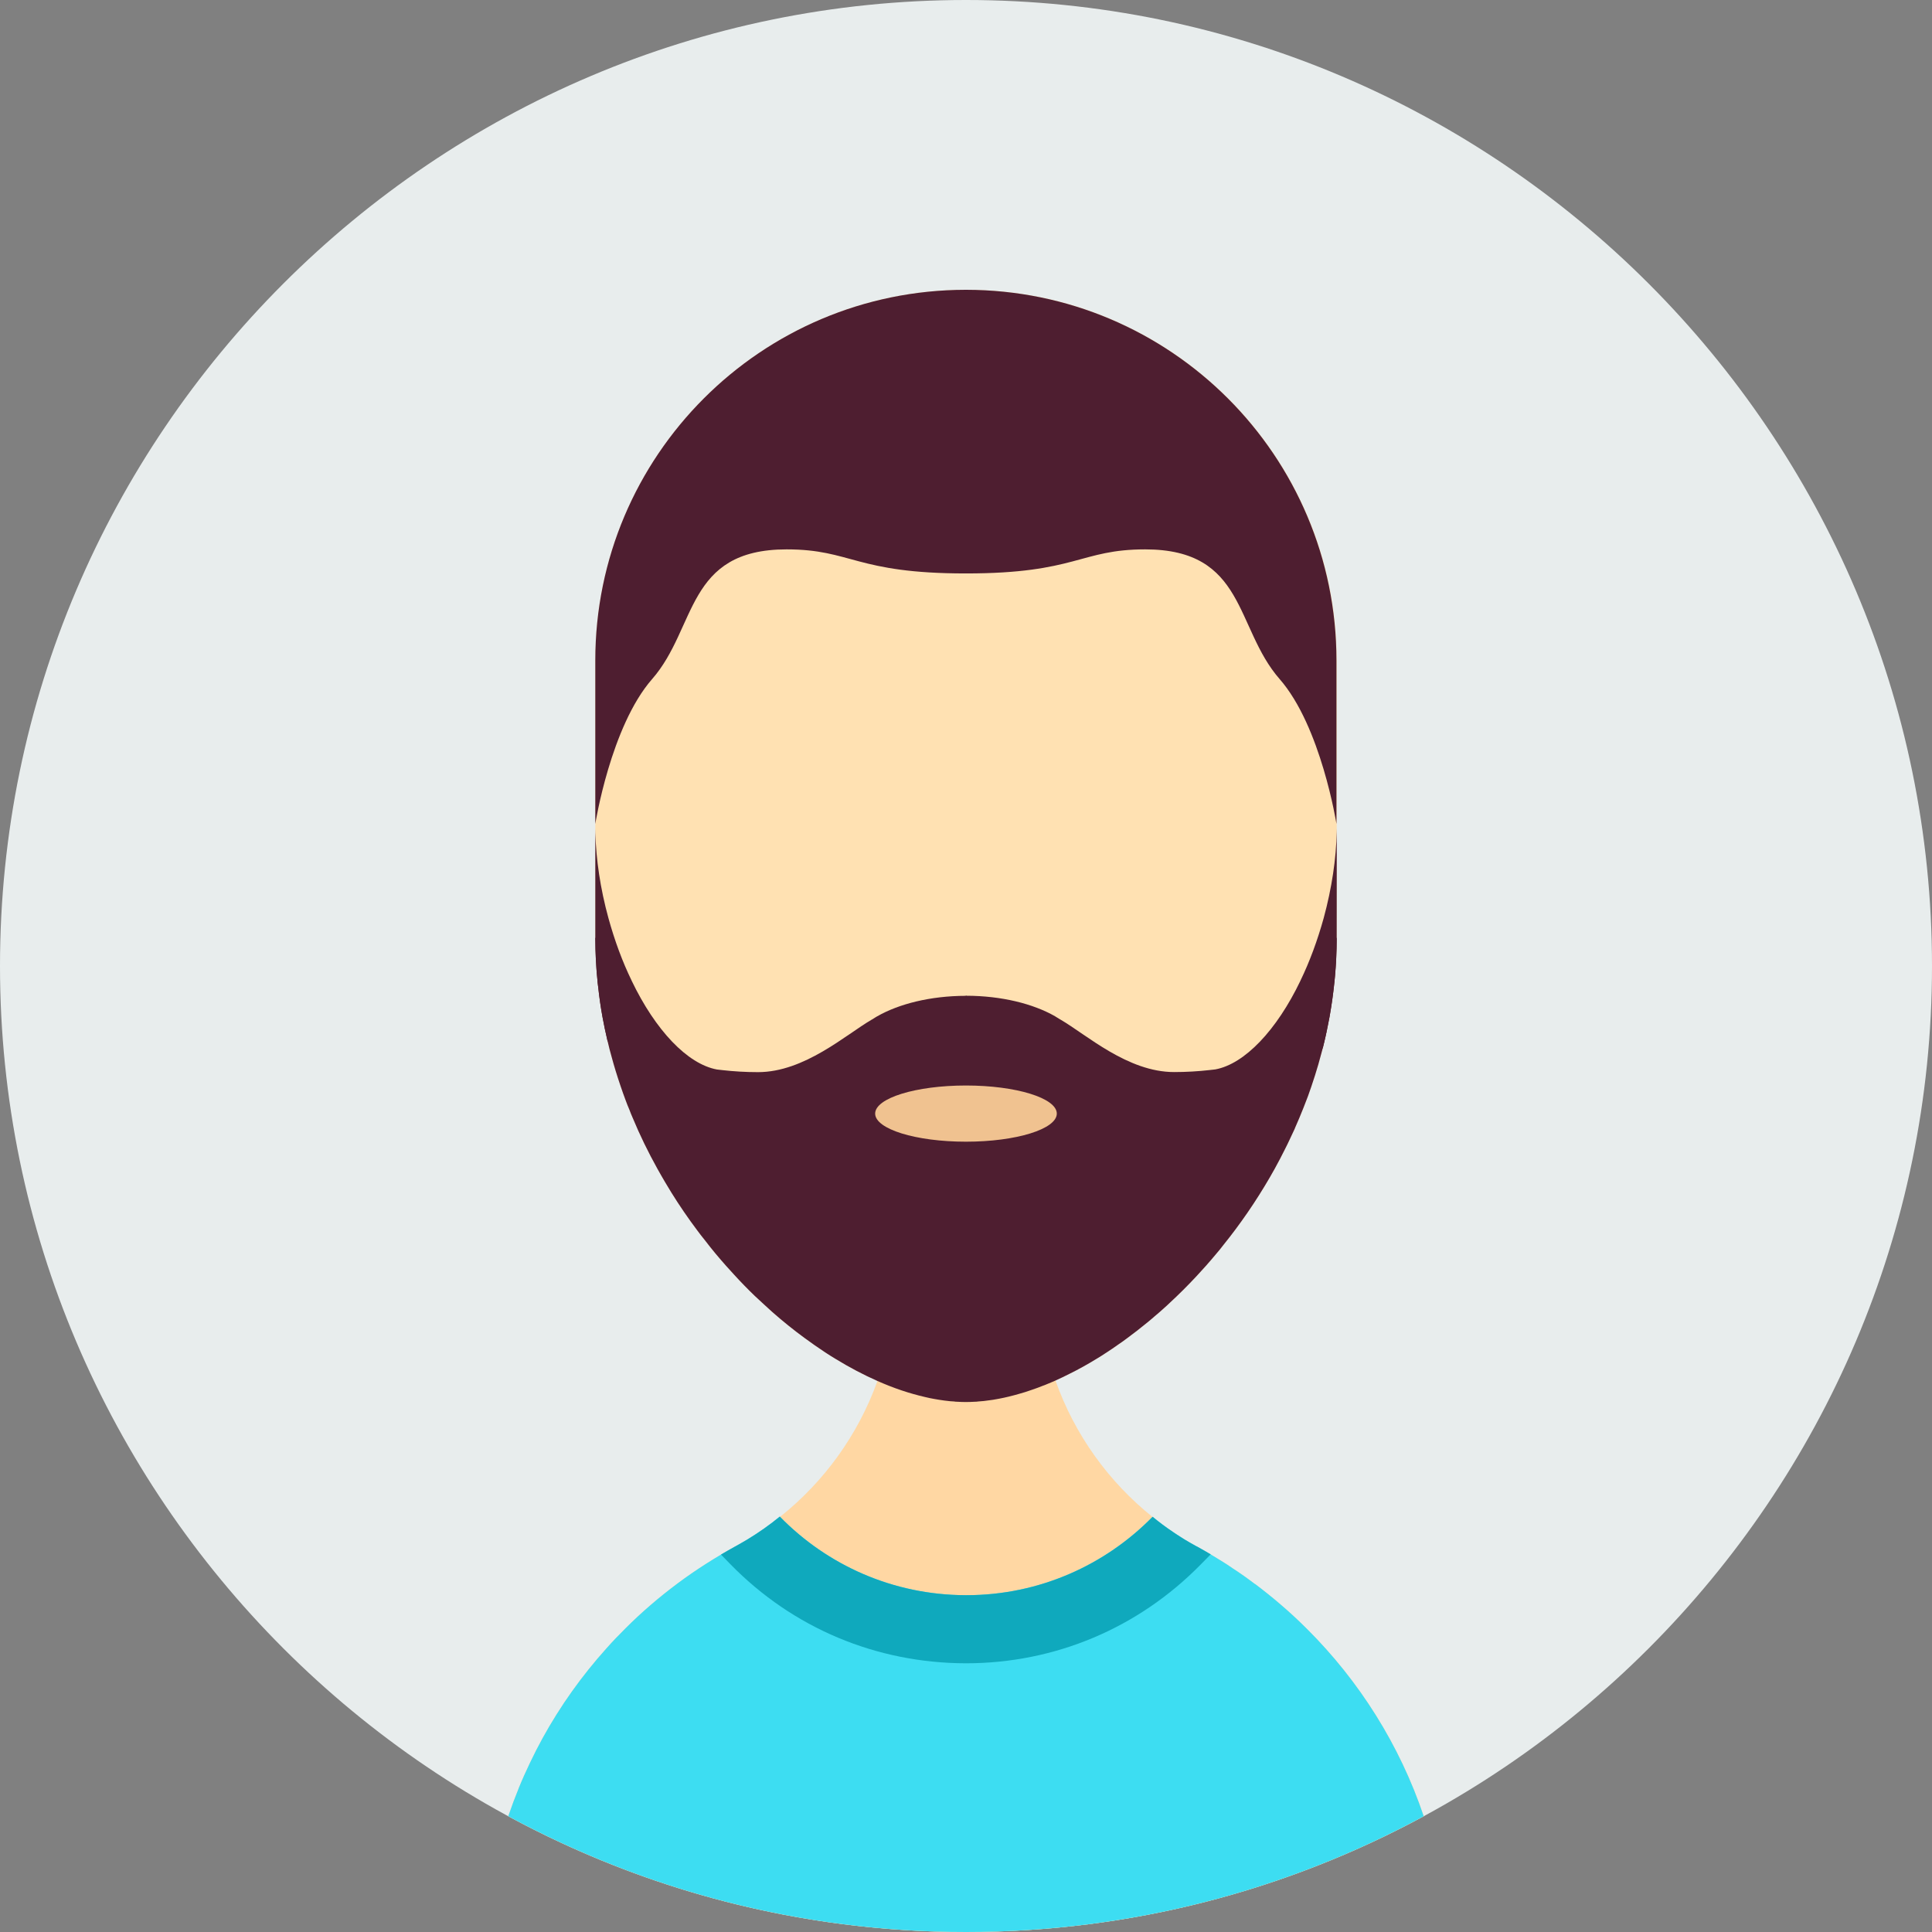 <svg width="48" height="48" viewBox="0 0 48 48" fill="none" xmlns="http://www.w3.org/2000/svg">
<rect x="0" y="0" width="48" height="48" fill="#808080" stroke="none"/>
<path d="M24 48C37.219 48 48 37.219 48 24C48 10.781 37.219 0 24 0C10.781 0 0 10.781 0 24C0 37.218 10.781 48 24 48Z" fill="#E8EDED"/>
<path d="M33.211 16.409V23.288C33.211 23.388 33.209 23.487 33.206 23.587C33.204 23.668 33.202 23.747 33.197 23.829C33.195 23.901 33.19 23.974 33.184 24.046C33.181 24.098 33.177 24.15 33.172 24.202C33.17 24.234 33.168 24.263 33.163 24.295C33.159 24.352 33.154 24.41 33.145 24.467C33.136 24.576 33.122 24.682 33.106 24.79C33.104 24.818 33.1 24.845 33.095 24.872C33.088 24.926 33.079 24.98 33.07 25.035V25.041C33.057 25.12 33.043 25.198 33.03 25.277C33.009 25.385 32.989 25.494 32.966 25.6C32.964 25.605 32.964 25.609 32.962 25.614C32.96 25.63 32.957 25.646 32.953 25.662C32.951 25.666 32.951 25.671 32.948 25.675C32.937 25.734 32.923 25.791 32.91 25.847C32.905 25.872 32.901 25.897 32.892 25.922C32.885 25.962 32.873 26.003 32.865 26.044C32.858 26.067 32.853 26.091 32.844 26.114C32.84 26.134 32.833 26.155 32.828 26.173C32.781 26.358 32.727 26.539 32.67 26.72C32.643 26.806 32.616 26.89 32.586 26.976C32.584 26.985 32.58 26.994 32.577 27.003C32.55 27.08 32.523 27.157 32.496 27.234C32.487 27.256 32.478 27.279 32.469 27.304C32.441 27.376 32.414 27.449 32.385 27.521C32.351 27.609 32.315 27.695 32.279 27.781C32.247 27.858 32.213 27.935 32.179 28.012C32.175 28.026 32.168 28.037 32.164 28.05C32.125 28.132 32.089 28.213 32.05 28.293C32.012 28.376 31.971 28.46 31.928 28.544C31.847 28.709 31.759 28.874 31.671 29.035L31.548 29.252C31.2 29.851 30.813 30.414 30.392 30.935C30.336 31.009 30.277 31.082 30.216 31.152C30.132 31.253 30.046 31.353 29.96 31.45C29.883 31.536 29.806 31.622 29.727 31.706C29.51 31.939 29.288 32.16 29.062 32.369C29.017 32.414 28.97 32.455 28.922 32.498C28.845 32.568 28.768 32.636 28.689 32.701C28.628 32.756 28.565 32.807 28.501 32.86C28.338 32.993 28.175 33.122 28.01 33.242C27.942 33.294 27.872 33.344 27.802 33.391C27.689 33.473 27.573 33.55 27.458 33.624C27.395 33.667 27.329 33.708 27.264 33.747C27.033 33.889 26.8 34.02 26.569 34.133C26.512 34.163 26.456 34.19 26.399 34.217C26.343 34.244 26.284 34.272 26.223 34.299C26.148 34.333 26.073 34.364 25.999 34.394C25.97 34.407 25.94 34.419 25.911 34.428C25.823 34.464 25.732 34.498 25.644 34.527C25.533 34.568 25.42 34.602 25.309 34.633C25.232 34.656 25.153 34.676 25.076 34.694C25.072 34.697 25.067 34.699 25.06 34.699C24.983 34.717 24.907 34.735 24.829 34.749C24.809 34.753 24.789 34.758 24.769 34.76C24.705 34.772 24.642 34.783 24.578 34.79C24.488 34.803 24.397 34.815 24.307 34.819C24.275 34.824 24.246 34.826 24.214 34.826C24.142 34.83 24.07 34.833 23.999 34.833H23.992C23.923 34.833 23.852 34.83 23.782 34.826C23.755 34.826 23.728 34.824 23.701 34.819C23.637 34.817 23.572 34.81 23.504 34.801C23.49 34.801 23.475 34.799 23.461 34.796C23.377 34.785 23.294 34.772 23.208 34.756C23.135 34.744 23.063 34.728 22.988 34.71C22.601 34.622 22.203 34.489 21.801 34.31C21.457 34.158 21.108 33.975 20.762 33.763C20.588 33.656 20.414 33.543 20.242 33.423C20.156 33.362 20.07 33.301 19.984 33.238C19.715 33.041 19.448 32.826 19.186 32.595C19.113 32.53 19.041 32.464 18.968 32.396C18.896 32.331 18.824 32.263 18.753 32.197C18.577 32.028 18.405 31.851 18.238 31.668C18.172 31.598 18.107 31.526 18.041 31.451C17.86 31.247 17.683 31.037 17.516 30.817C17.451 30.738 17.389 30.657 17.328 30.575C17.1 30.272 16.883 29.956 16.679 29.627C16.625 29.539 16.57 29.449 16.518 29.36C16.455 29.254 16.394 29.145 16.333 29.037C16.107 28.63 15.899 28.207 15.718 27.77C15.691 27.707 15.663 27.643 15.641 27.58C15.605 27.499 15.573 27.415 15.543 27.334C15.498 27.214 15.455 27.094 15.415 26.974C15.374 26.854 15.335 26.732 15.297 26.61C15.261 26.492 15.227 26.374 15.195 26.255C15.159 26.128 15.125 25.999 15.096 25.868C15.093 25.854 15.089 25.84 15.086 25.827C15.044 25.646 15.005 25.463 14.971 25.277C14.926 25.033 14.89 24.784 14.863 24.533C14.851 24.454 14.845 24.374 14.838 24.295C14.829 24.212 14.822 24.13 14.817 24.047C14.806 23.895 14.799 23.741 14.795 23.587C14.793 23.488 14.79 23.388 14.79 23.289V16.409C14.79 11.326 18.91 7.204 23.992 7.2H24.002C24.703 7.2 25.386 7.279 26.042 7.426C26.642 7.562 27.219 7.756 27.766 8.003C28.512 8.338 29.207 8.768 29.831 9.281C30.356 9.711 30.833 10.195 31.25 10.729C32.462 12.274 33.193 14.215 33.209 16.328C33.211 16.355 33.211 16.382 33.211 16.409Z" fill="#FFE1B2"/>
<path fill-rule="evenodd" clip-rule="evenodd" d="M35.373 45.124C31.985 46.957 28.11 48 24 48C19.89 48 16.017 46.958 12.629 45.124C12.633 45.113 12.637 45.101 12.641 45.089C12.716 44.87 12.797 44.652 12.885 44.437V44.435C12.972 44.22 13.066 44.01 13.166 43.802C13.562 42.967 14.055 42.186 14.627 41.472C14.772 41.293 14.919 41.118 15.07 40.951C15.141 40.87 15.216 40.791 15.29 40.712L15.303 40.698C15.383 40.617 15.462 40.535 15.543 40.454C15.948 40.049 16.382 39.678 16.84 39.336C17.068 39.167 17.299 39.008 17.539 38.855C17.778 38.703 18.023 38.558 18.271 38.423C18.276 38.418 18.28 38.418 18.28 38.418C18.378 38.366 18.473 38.309 18.568 38.251C18.851 38.081 19.122 37.893 19.38 37.685C20.473 36.817 21.319 35.649 21.8 34.31C22.088 33.509 22.244 32.647 22.244 31.747L23.992 31.756L25.791 31.765C25.791 32.654 25.942 33.507 26.223 34.299C26.698 35.642 27.542 36.814 28.634 37.688C28.797 37.821 28.962 37.943 29.137 38.059C29.155 38.072 29.171 38.083 29.189 38.095C29.27 38.149 29.352 38.203 29.438 38.253C29.53 38.31 29.625 38.366 29.72 38.418C29.736 38.423 29.75 38.43 29.761 38.439C29.96 38.55 30.157 38.665 30.349 38.785C30.442 38.841 30.535 38.9 30.625 38.966C30.813 39.086 30.996 39.217 31.175 39.353C31.175 39.355 31.177 39.355 31.177 39.355H31.179C31.408 39.525 31.63 39.706 31.847 39.891C32.064 40.077 32.272 40.271 32.473 40.473C33.771 41.765 34.774 43.351 35.373 45.124Z" fill="#FFD7A3"/>
<path fill-rule="evenodd" clip-rule="evenodd" d="M35.372 45.124C31.984 46.958 28.11 48 24 48C19.89 48 16.016 46.958 12.628 45.124C12.632 45.112 12.636 45.1 12.64 45.088C12.715 44.869 12.796 44.651 12.884 44.437V44.434C12.971 44.219 13.066 44.009 13.165 43.801C13.561 42.966 14.054 42.185 14.627 41.471C14.771 41.292 14.918 41.118 15.07 40.95C15.144 40.864 15.224 40.781 15.303 40.697L15.303 40.697C15.382 40.616 15.461 40.534 15.543 40.453C15.947 40.048 16.382 39.677 16.839 39.336C17.067 39.166 17.298 39.007 17.538 38.854C17.662 38.775 17.787 38.698 17.913 38.623C18.031 38.553 18.151 38.485 18.271 38.419C18.275 38.415 18.28 38.417 18.28 38.417V38.415C18.377 38.36 18.472 38.306 18.567 38.249C18.85 38.078 19.121 37.888 19.375 37.679C19.377 37.682 19.377 37.682 19.379 37.684L19.379 37.684C20.551 38.883 22.182 39.627 23.992 39.632H24.01C25.82 39.632 27.457 38.885 28.634 37.686L28.636 37.684C28.797 37.818 28.964 37.942 29.136 38.057C29.154 38.071 29.17 38.082 29.188 38.093C29.263 38.143 29.339 38.191 29.416 38.239L29.437 38.252C29.529 38.308 29.625 38.363 29.72 38.415C29.73 38.418 29.739 38.423 29.748 38.428C29.752 38.43 29.756 38.433 29.76 38.435C29.867 38.494 29.975 38.555 30.079 38.618C30.17 38.672 30.26 38.727 30.349 38.783C30.441 38.84 30.534 38.899 30.625 38.964C30.812 39.084 30.995 39.215 31.174 39.351H31.179C31.407 39.523 31.631 39.702 31.846 39.889C32.063 40.075 32.272 40.27 32.473 40.471C33.771 41.764 34.774 43.351 35.372 45.124Z" fill="#3DDDF2"/>
<path d="M33.211 23.288C33.211 23.388 33.209 23.487 33.206 23.587C33.204 23.668 33.202 23.747 33.197 23.829C33.195 23.901 33.19 23.974 33.184 24.046C33.181 24.098 33.177 24.15 33.172 24.202C33.17 24.234 33.168 24.263 33.163 24.295C33.159 24.352 33.154 24.41 33.145 24.467C33.133 24.575 33.122 24.684 33.106 24.79C33.104 24.818 33.1 24.845 33.095 24.872C33.088 24.926 33.079 24.98 33.07 25.035C33.059 25.116 33.043 25.198 33.03 25.277C33.012 25.372 32.993 25.465 32.973 25.557C32.971 25.578 32.966 25.596 32.962 25.614C32.959 25.63 32.955 25.646 32.953 25.662C32.95 25.666 32.95 25.671 32.948 25.675C32.948 25.686 32.946 25.696 32.944 25.705C32.932 25.752 32.923 25.8 32.91 25.847C32.905 25.872 32.901 25.897 32.892 25.922C32.883 25.967 32.871 26.01 32.858 26.053C32.856 26.073 32.851 26.094 32.844 26.114C32.84 26.134 32.833 26.155 32.828 26.173C32.781 26.358 32.727 26.539 32.67 26.72C32.643 26.806 32.616 26.89 32.586 26.976C32.584 26.985 32.58 26.994 32.577 27.003C32.55 27.08 32.523 27.157 32.496 27.234C32.487 27.256 32.478 27.279 32.469 27.304C32.441 27.376 32.414 27.448 32.385 27.521C32.351 27.609 32.315 27.695 32.279 27.781C32.247 27.858 32.213 27.935 32.179 28.012C32.175 28.026 32.168 28.037 32.164 28.05C32.125 28.132 32.089 28.213 32.05 28.293C32.012 28.376 31.971 28.46 31.928 28.544C31.847 28.709 31.759 28.874 31.671 29.035L31.548 29.252C31.2 29.851 30.813 30.414 30.392 30.935C30.336 31.009 30.277 31.082 30.216 31.152C30.132 31.253 30.046 31.353 29.96 31.45C29.883 31.536 29.806 31.622 29.727 31.706C29.51 31.939 29.288 32.16 29.062 32.369C29.017 32.414 28.97 32.455 28.922 32.498C28.845 32.568 28.768 32.636 28.689 32.701C28.628 32.756 28.565 32.807 28.501 32.86C28.338 32.993 28.175 33.122 28.01 33.242C27.942 33.294 27.872 33.344 27.802 33.391C27.689 33.473 27.573 33.55 27.458 33.624C27.395 33.667 27.329 33.708 27.264 33.747C27.033 33.889 26.8 34.02 26.569 34.133C26.512 34.163 26.456 34.19 26.399 34.217C26.343 34.244 26.284 34.272 26.223 34.299C26.148 34.333 26.073 34.364 25.999 34.394C25.97 34.407 25.94 34.419 25.911 34.428C25.823 34.464 25.732 34.498 25.644 34.527C25.533 34.568 25.42 34.602 25.309 34.633C25.232 34.656 25.153 34.676 25.076 34.694C25.072 34.697 25.067 34.699 25.06 34.699C24.983 34.717 24.907 34.735 24.829 34.749C24.809 34.753 24.789 34.758 24.769 34.76C24.705 34.772 24.642 34.783 24.578 34.79C24.488 34.803 24.397 34.815 24.307 34.819C24.275 34.824 24.246 34.826 24.214 34.826C24.142 34.83 24.07 34.833 23.999 34.833H23.992C23.923 34.833 23.852 34.83 23.782 34.826C23.755 34.826 23.728 34.824 23.701 34.819C23.637 34.817 23.572 34.81 23.504 34.801C23.49 34.801 23.475 34.799 23.461 34.796C23.377 34.785 23.294 34.772 23.208 34.756C23.135 34.744 23.063 34.728 22.988 34.71C22.601 34.622 22.203 34.489 21.801 34.31C21.457 34.158 21.108 33.975 20.762 33.763C20.588 33.659 20.416 33.545 20.242 33.423C20.156 33.362 20.07 33.301 19.984 33.238C19.715 33.041 19.448 32.826 19.186 32.595C19.113 32.53 19.041 32.464 18.968 32.396C18.896 32.331 18.824 32.263 18.753 32.197C18.577 32.028 18.405 31.851 18.238 31.668C18.172 31.598 18.107 31.526 18.041 31.451C17.86 31.247 17.683 31.037 17.516 30.817C17.451 30.738 17.389 30.657 17.328 30.575C17.1 30.272 16.883 29.956 16.679 29.627C16.625 29.539 16.57 29.449 16.518 29.36C16.455 29.254 16.394 29.145 16.333 29.037C16.107 28.63 15.899 28.207 15.718 27.77C15.691 27.707 15.663 27.643 15.641 27.58C15.605 27.499 15.573 27.415 15.543 27.334C15.498 27.214 15.455 27.094 15.415 26.974C15.374 26.854 15.335 26.732 15.297 26.61C15.261 26.492 15.227 26.374 15.195 26.255C15.159 26.128 15.125 25.999 15.096 25.868C15.093 25.854 15.089 25.84 15.086 25.827C15.044 25.646 15.005 25.463 14.971 25.277C14.926 25.033 14.89 24.784 14.863 24.533C14.851 24.454 14.845 24.374 14.838 24.295C14.829 24.212 14.822 24.13 14.817 24.047C14.806 23.895 14.799 23.741 14.795 23.587C14.793 23.488 14.79 23.388 14.79 23.289L16.261 26.18L18.787 27.282L21.775 27.55H21.777L23.992 27.752H24.006L26.078 27.939C26.078 27.939 26.078 27.937 26.08 27.939L30.702 28.356L33.211 23.288Z" fill="#4E1E30"/>
<path d="M24.011 24.741L24.008 26.969V26.972L24.006 27.752V28.365L24.004 30.401V30.404L24.002 30.401H24L23.993 30.397L15.095 25.868C15.093 25.854 15.088 25.84 15.086 25.827C15.043 25.646 15.005 25.463 14.971 25.277C14.926 25.033 14.89 24.784 14.863 24.533C14.851 24.454 14.844 24.375 14.838 24.296C14.829 24.212 14.822 24.13 14.817 24.047C14.806 23.895 14.799 23.741 14.794 23.587C14.792 23.488 14.79 23.388 14.79 23.289V20.586C14.79 20.624 14.792 20.663 14.792 20.701C14.81 21.355 14.914 22.074 15.116 22.809C15.272 23.375 15.466 23.897 15.693 24.363V24.365C16.285 25.599 17.079 26.435 17.81 26.571C17.855 26.578 17.902 26.582 17.948 26.587C18.23 26.619 18.527 26.637 18.832 26.637C19.986 26.637 21.011 25.709 21.655 25.334C21.66 25.331 21.664 25.329 21.669 25.327C21.703 25.306 21.737 25.286 21.766 25.266C21.775 25.259 21.784 25.255 21.794 25.25C22.336 24.94 23.119 24.743 23.992 24.741H24.011Z" fill="#4E1E30"/>
<path d="M33.212 20.584L33.21 23.288C33.21 23.966 33.147 24.631 33.029 25.276C32.982 25.534 32.928 25.789 32.864 26.043L30.776 29.058L24.003 30.4H24.001L23.999 30.402V30.4L23.992 24.739H24.01C24.883 24.741 25.668 24.938 26.211 25.248C26.22 25.252 26.227 25.257 26.236 25.264C26.268 25.284 26.301 25.304 26.335 25.325C26.338 25.327 26.342 25.329 26.347 25.331C26.994 25.707 28.016 26.635 29.17 26.635C29.475 26.635 29.772 26.617 30.054 26.585C30.102 26.581 30.147 26.576 30.195 26.569C30.923 26.434 31.719 25.597 32.31 24.364V24.362C32.536 23.896 32.73 23.373 32.887 22.808C33.09 22.061 33.197 21.332 33.21 20.67C33.212 20.641 33.212 20.613 33.212 20.584Z" fill="#4E1E30"/>
<path d="M23.999 28.365C25.246 28.365 26.256 28.052 26.256 27.667C26.256 27.282 25.246 26.969 23.999 26.969C22.753 26.969 21.743 27.282 21.743 27.667C21.743 28.052 22.753 28.365 23.999 28.365Z" fill="#F0C290"/>
<path d="M24.001 7.2H23.992C18.909 7.205 14.79 11.326 14.79 16.409V20.47C14.79 20.47 15.172 18.047 16.202 16.871C17.319 15.593 17.036 13.649 19.543 13.649C21.16 13.649 21.251 14.247 23.99 14.247H23.992H24.001H24.003C26.743 14.247 26.834 13.649 28.451 13.649C30.957 13.649 30.674 15.592 31.792 16.871C32.822 18.047 33.204 20.47 33.204 20.47V16.409C33.203 11.326 29.084 7.204 24.001 7.2Z" fill="#4E1E30"/>
<path d="M30.079 38.618L29.83 38.871C28.278 40.453 26.206 41.324 23.996 41.324C21.763 41.319 19.696 40.446 18.151 38.867L17.913 38.623C18.031 38.553 18.151 38.485 18.27 38.419C18.275 38.414 18.279 38.417 18.279 38.417V38.414C18.377 38.36 18.472 38.306 18.567 38.249C18.85 38.077 19.121 37.887 19.374 37.679C19.377 37.681 19.377 37.681 19.379 37.684C20.551 38.883 22.182 39.627 23.992 39.632H24.01C25.82 39.632 27.457 38.885 28.634 37.686L28.636 37.684C28.797 37.817 28.964 37.942 29.136 38.057C29.154 38.071 29.17 38.082 29.188 38.093C29.269 38.148 29.353 38.199 29.437 38.252C29.529 38.308 29.625 38.362 29.719 38.414C29.735 38.419 29.747 38.428 29.76 38.435C29.866 38.494 29.975 38.555 30.079 38.618Z" fill="#0FA9BD"/>
</svg>
